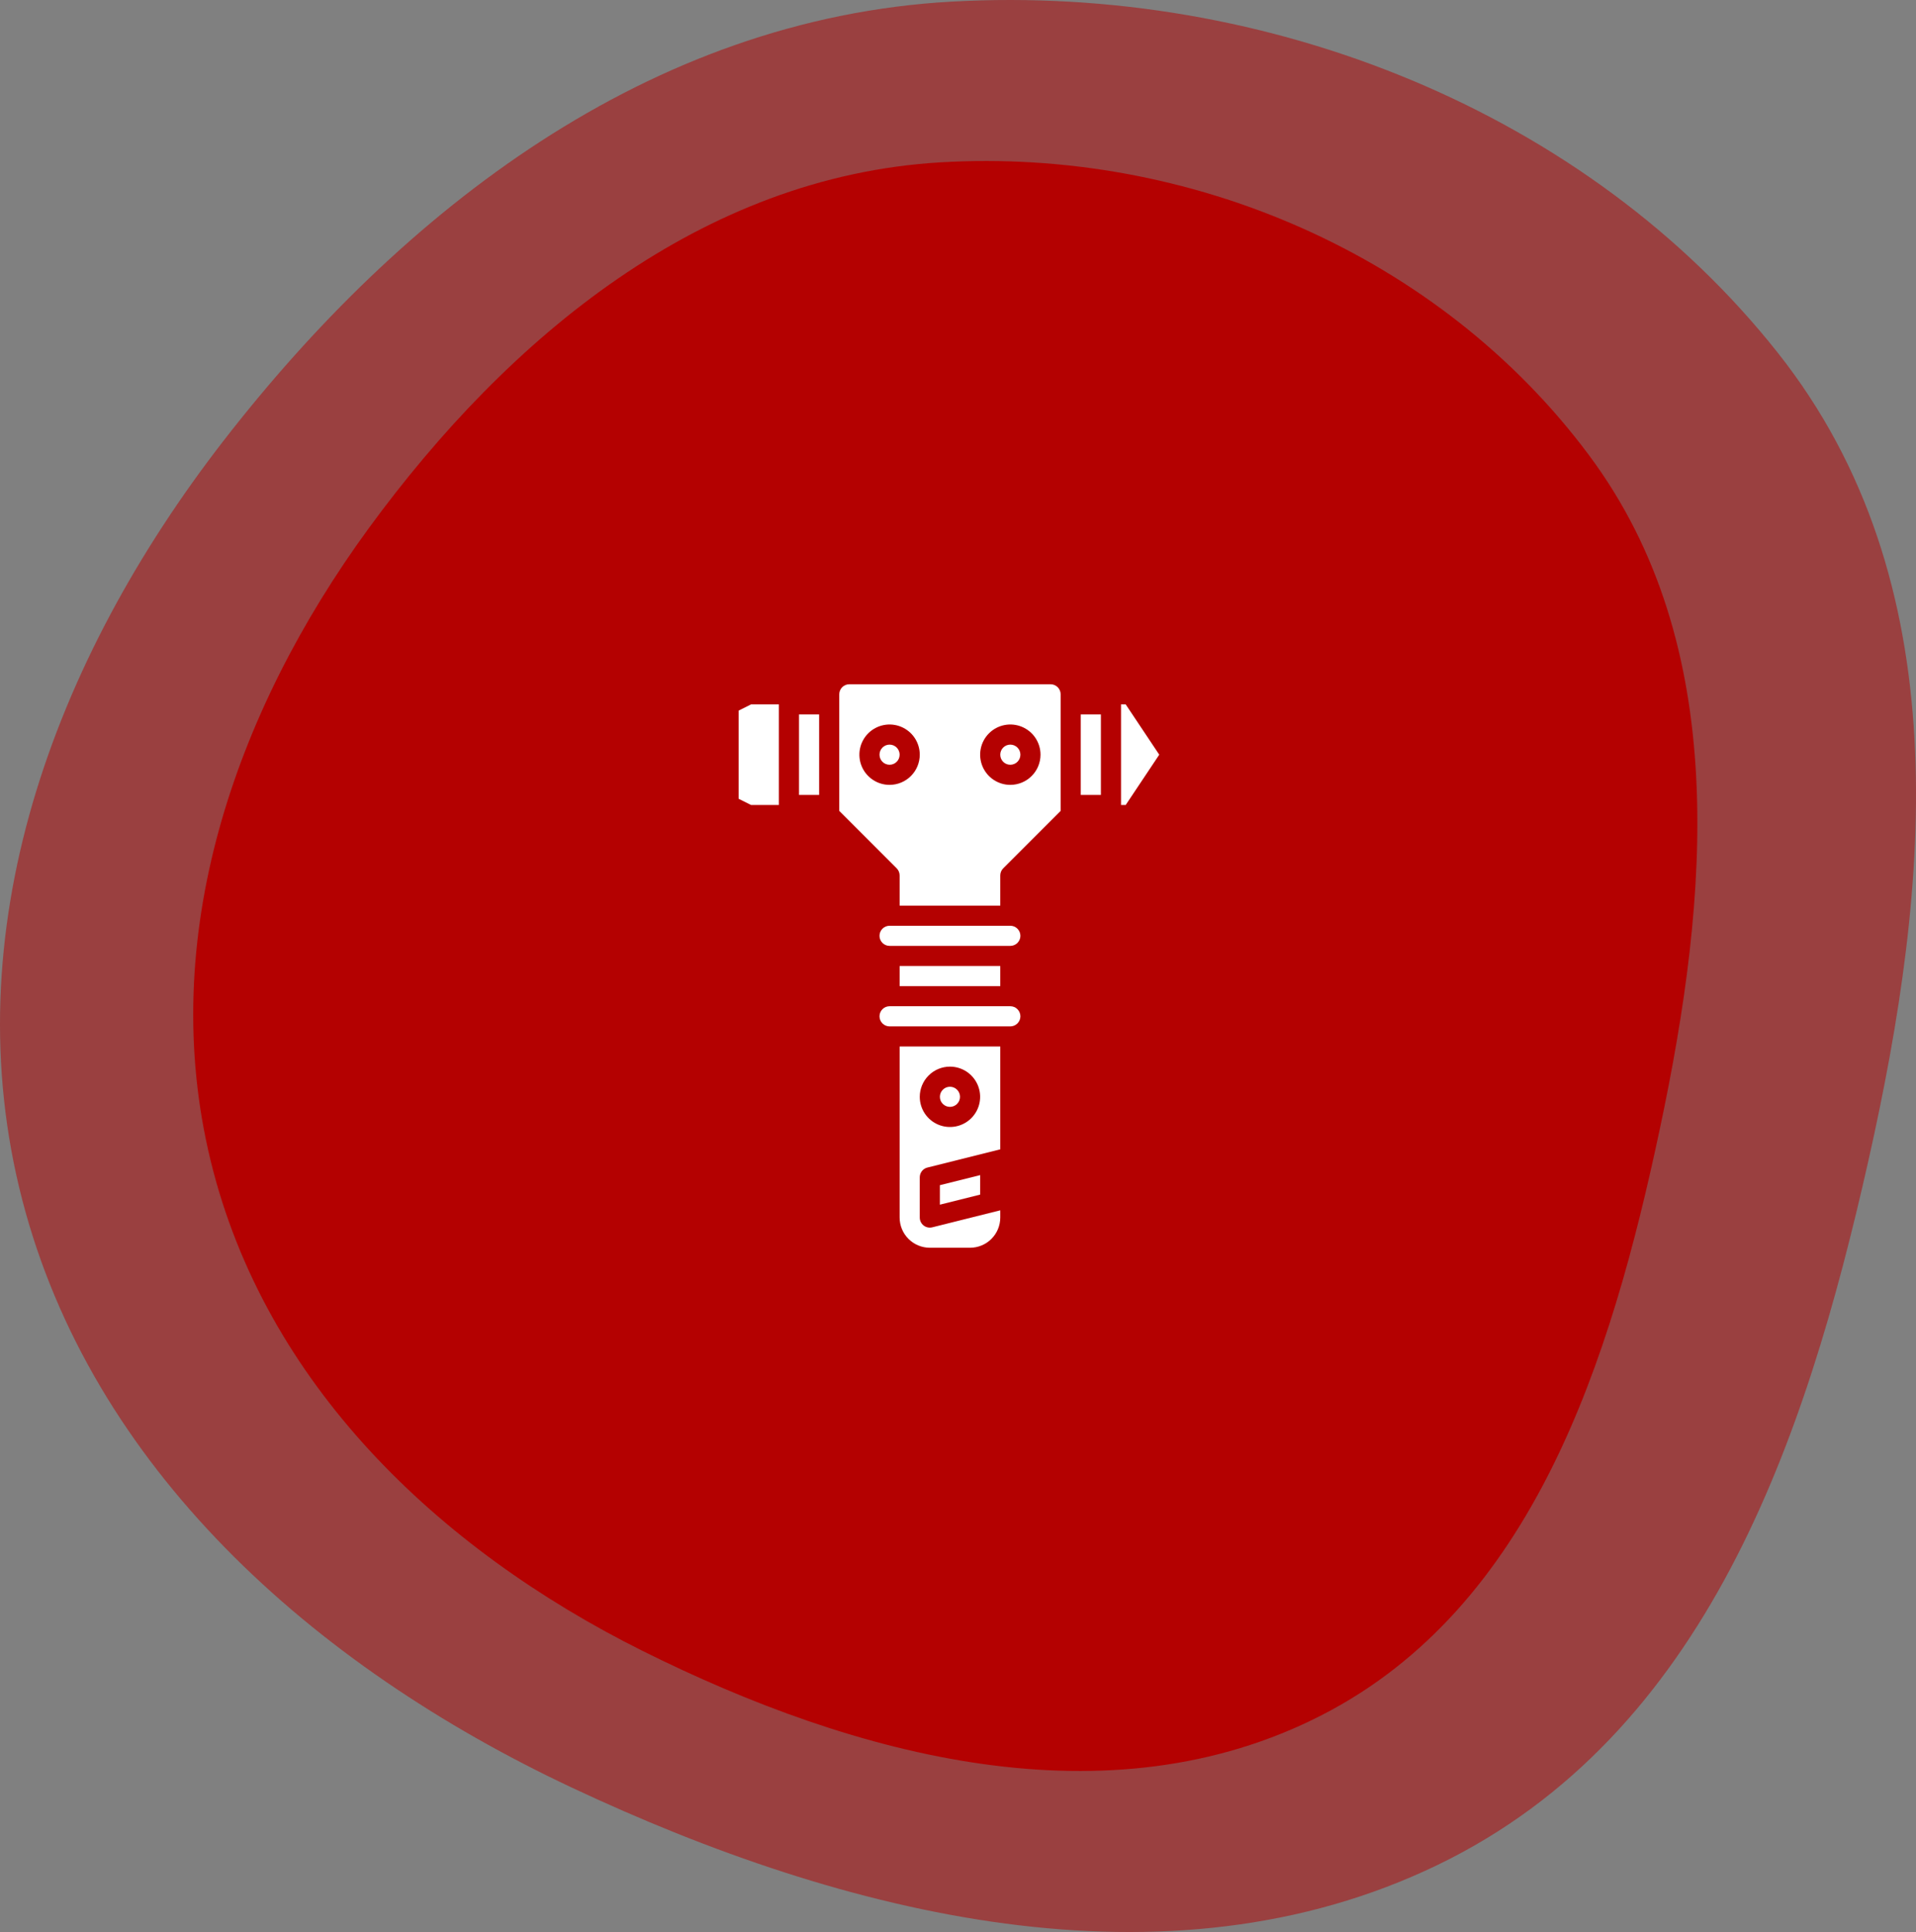 <svg width="119" height="120" viewBox="0 0 119 120" fill="none" xmlns="http://www.w3.org/2000/svg">
<rect x="0" y="0" width="119" height="120" fill="#808080" stroke="none"/>
<path opacity="0.5" d="M110.428 21.927C121.654 36.123 119.934 54.807 116.036 72.122C112.139 89.43 106.002 107.756 89.288 115.834C72.435 123.978 52.465 119 35.518 111.032C19.305 103.41 5.663 91.088 1.377 74.505C-2.903 57.948 3.22 41.127 13.892 27.366C24.993 13.052 40.294 1.16 59.081 0.102C78.802 -1.009 98.627 7.004 110.428 21.927Z" fill="#B40101"/>
<path d="M98.691 28.273C107.504 40.102 106.154 55.672 103.094 70.102C100.035 84.525 95.217 99.797 82.096 106.528C68.865 113.315 53.188 109.166 39.883 102.527C27.155 96.175 16.445 85.906 13.081 72.088C9.721 58.29 14.527 44.272 22.906 32.805C31.621 20.877 43.633 10.967 58.381 10.085C73.863 9.159 89.427 15.837 98.691 28.273Z" fill="#B40101"/>
<path d="M62.75 57.5H55.25C55.084 57.5 54.925 57.566 54.808 57.683C54.691 57.8 54.625 57.959 54.625 58.125C54.625 58.291 54.691 58.45 54.808 58.567C54.925 58.684 55.084 58.75 55.25 58.75H62.75C62.916 58.75 63.075 58.684 63.192 58.567C63.309 58.45 63.375 58.291 63.375 58.125C63.375 57.959 63.309 57.8 63.192 57.683C63.075 57.566 62.916 57.5 62.75 57.5Z" fill="white"/>
<path d="M65.875 43.125C65.875 42.959 65.809 42.8 65.692 42.683C65.575 42.566 65.416 42.5 65.25 42.5H52.75C52.584 42.5 52.425 42.566 52.308 42.683C52.191 42.8 52.125 42.959 52.125 43.125V50.366L55.692 53.933C55.75 53.991 55.796 54.06 55.827 54.136C55.859 54.212 55.875 54.293 55.875 54.375V56.25H62.125V54.375C62.125 54.293 62.141 54.212 62.173 54.136C62.204 54.06 62.25 53.991 62.308 53.933L65.875 50.366V43.125ZM55.25 48.75C54.879 48.75 54.517 48.64 54.208 48.434C53.9 48.228 53.66 47.935 53.518 47.593C53.376 47.25 53.339 46.873 53.411 46.509C53.483 46.145 53.662 45.811 53.924 45.549C54.186 45.287 54.52 45.108 54.884 45.036C55.248 44.964 55.625 45.001 55.968 45.143C56.31 45.285 56.603 45.525 56.809 45.833C57.015 46.142 57.125 46.504 57.125 46.875C57.124 47.372 56.927 47.849 56.575 48.2C56.224 48.552 55.747 48.749 55.25 48.75ZM62.75 48.75C62.379 48.75 62.017 48.64 61.708 48.434C61.4 48.228 61.16 47.935 61.018 47.593C60.876 47.25 60.839 46.873 60.911 46.509C60.983 46.145 61.162 45.811 61.424 45.549C61.686 45.287 62.02 45.108 62.384 45.036C62.748 44.964 63.125 45.001 63.468 45.143C63.81 45.285 64.103 45.525 64.309 45.833C64.515 46.142 64.625 46.504 64.625 46.875C64.624 47.372 64.427 47.849 64.075 48.2C63.724 48.552 63.247 48.749 62.75 48.75Z" fill="white"/>
<path d="M62.75 47.5C63.095 47.5 63.375 47.22 63.375 46.875C63.375 46.53 63.095 46.25 62.75 46.25C62.405 46.25 62.125 46.53 62.125 46.875C62.125 47.22 62.405 47.5 62.75 47.5Z" fill="white"/>
<path d="M55.25 47.5C55.595 47.5 55.875 47.22 55.875 46.875C55.875 46.53 55.595 46.25 55.25 46.25C54.905 46.25 54.625 46.53 54.625 46.875C54.625 47.22 54.905 47.5 55.25 47.5Z" fill="white"/>
<path d="M67.125 44.375H68.375V49.375H67.125V44.375Z" fill="white"/>
<path d="M45.875 44.136V49.614L46.648 50H48.375V43.75H46.648L45.875 44.136Z" fill="white"/>
<path d="M71.999 46.875L69.915 43.75H69.625V50H69.915L71.999 46.875Z" fill="white"/>
<path d="M49.625 44.375H50.875V49.375H49.625V44.375Z" fill="white"/>
<path d="M60.875 74.199V72.988L58.375 73.613V74.824L60.875 74.199Z" fill="white"/>
<path d="M55.875 60H62.125V61.25H55.875V60Z" fill="white"/>
<path d="M59 68.75C59.345 68.75 59.625 68.47 59.625 68.125C59.625 67.78 59.345 67.5 59 67.5C58.655 67.5 58.375 67.78 58.375 68.125C58.375 68.47 58.655 68.75 59 68.75Z" fill="white"/>
<path d="M62.75 62.5H55.25C55.084 62.5 54.925 62.566 54.808 62.683C54.691 62.8 54.625 62.959 54.625 63.125C54.625 63.291 54.691 63.45 54.808 63.567C54.925 63.684 55.084 63.75 55.25 63.75H62.75C62.916 63.75 63.075 63.684 63.192 63.567C63.309 63.45 63.375 63.291 63.375 63.125C63.375 62.959 63.309 62.8 63.192 62.683C63.075 62.566 62.916 62.5 62.75 62.5Z" fill="white"/>
<path d="M55.875 75.625C55.876 76.122 56.073 76.599 56.425 76.95C56.776 77.302 57.253 77.499 57.75 77.5H60.25C60.747 77.499 61.224 77.302 61.575 76.95C61.927 76.599 62.124 76.122 62.125 75.625V75.175L57.902 76.231C57.809 76.254 57.713 76.256 57.62 76.236C57.527 76.217 57.44 76.176 57.365 76.118C57.291 76.059 57.23 75.984 57.188 75.899C57.147 75.814 57.125 75.72 57.125 75.625V73.125C57.125 72.986 57.172 72.85 57.257 72.74C57.343 72.63 57.463 72.552 57.598 72.519L62.125 71.387V65H55.875V75.625ZM59 66.25C59.371 66.25 59.733 66.36 60.042 66.566C60.35 66.772 60.59 67.065 60.732 67.407C60.874 67.75 60.911 68.127 60.839 68.491C60.767 68.855 60.588 69.189 60.326 69.451C60.064 69.713 59.73 69.892 59.366 69.964C59.002 70.036 58.625 69.999 58.282 69.857C57.94 69.715 57.647 69.475 57.441 69.167C57.235 68.858 57.125 68.496 57.125 68.125C57.126 67.628 57.323 67.151 57.675 66.8C58.026 66.448 58.503 66.251 59 66.25Z" fill="white"/>
</svg>
